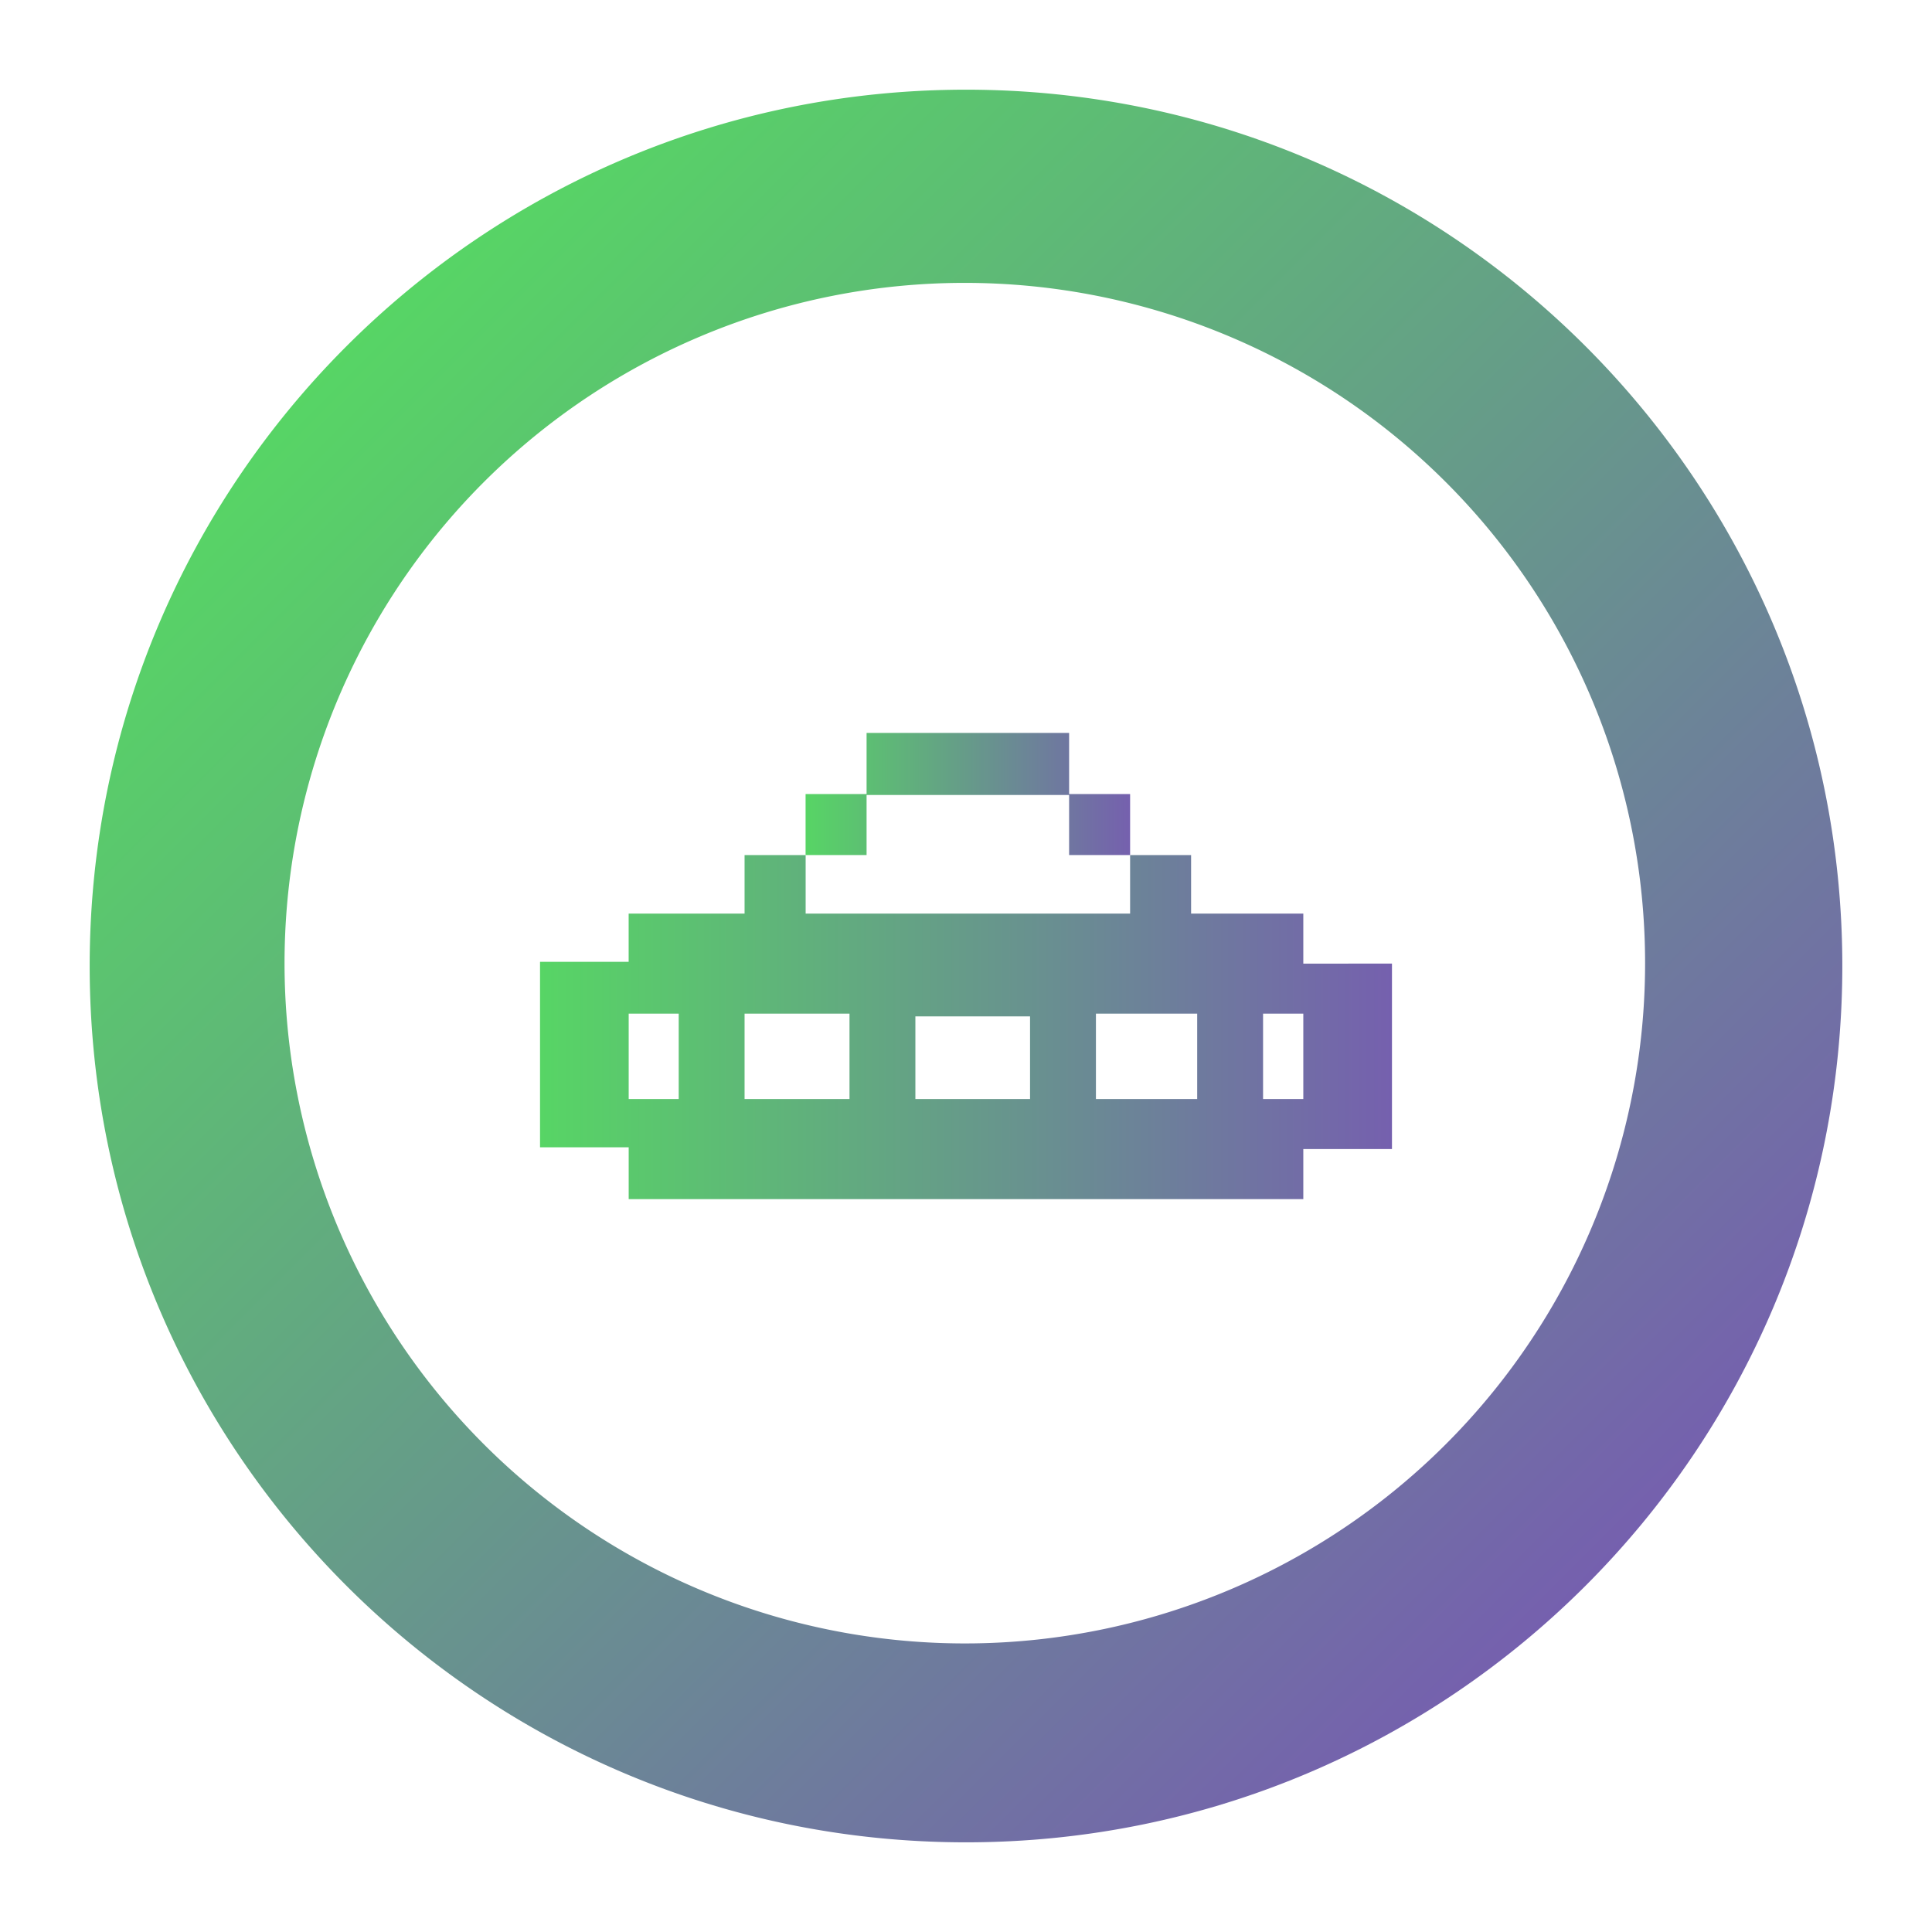 <svg xmlns="http://www.w3.org/2000/svg" xmlns:xlink="http://www.w3.org/1999/xlink" viewBox="0 0 1000 1000"><defs><style>.cls-1{fill:url(#Gradient_bez_nazwy_7);}.cls-2{fill:url(#Gradient_bez_nazwy_7-2);}.cls-3{fill:url(#Gradient_bez_nazwy_7-3);}</style><linearGradient id="Gradient_bez_nazwy_7" x1="279.52" y1="531.61" x2="720.48" y2="531.61" gradientUnits="userSpaceOnUse"><stop offset="0" stop-color="#57d565"/><stop offset="1" stop-color="#7560ae"/></linearGradient><linearGradient id="Gradient_bez_nazwy_7-2" x1="416.97" y1="410.97" x2="584.94" y2="410.97" xlink:href="#Gradient_bez_nazwy_7"/><linearGradient id="Gradient_bez_nazwy_7-3" x1="179.27" y1="179.27" x2="820.73" y2="820.73" xlink:href="#Gradient_bez_nazwy_7"/></defs><g id="Warstwa_1" data-name="Warstwa 1"><path class="cls-1" d="M674.59,498.77V472.88H616.51v-30.3H584.94v30.3H417v-30.3H385.39v30.3h-60v24.95H279.52v96h45.89v26.83H674.59V594.75h45.89v-96ZM439.7,568.86H385.39v-44.2H439.7Zm34.1-42.78h59.35v42.78H473.8Zm93.45-1.42h52.41v44.2H567.25Zm-241.84,0H351.3v44.2H325.41Zm349.18,44.2H653.76v-44.2h20.83Z"/><polygon class="cls-2" points="448.54 411.48 553.37 411.48 553.37 442.57 584.94 442.57 584.94 411 553.37 411 553.37 379.36 448.54 379.36 448.54 411 416.97 411 416.97 442.57 448.54 442.57 448.54 411.48"/></g><g id="Warstwa_2" data-name="Warstwa 2"><path class="cls-3" d="M500,146.42a352.11,352.11,0,1,1-137.6,27.74A351.28,351.28,0,0,1,500,146.42m0-100C249.49,46.42,46.42,249.49,46.42,500S249.49,953.58,500,953.58,953.58,750.51,953.58,500,750.51,46.42,500,46.42Z"/></g></svg>